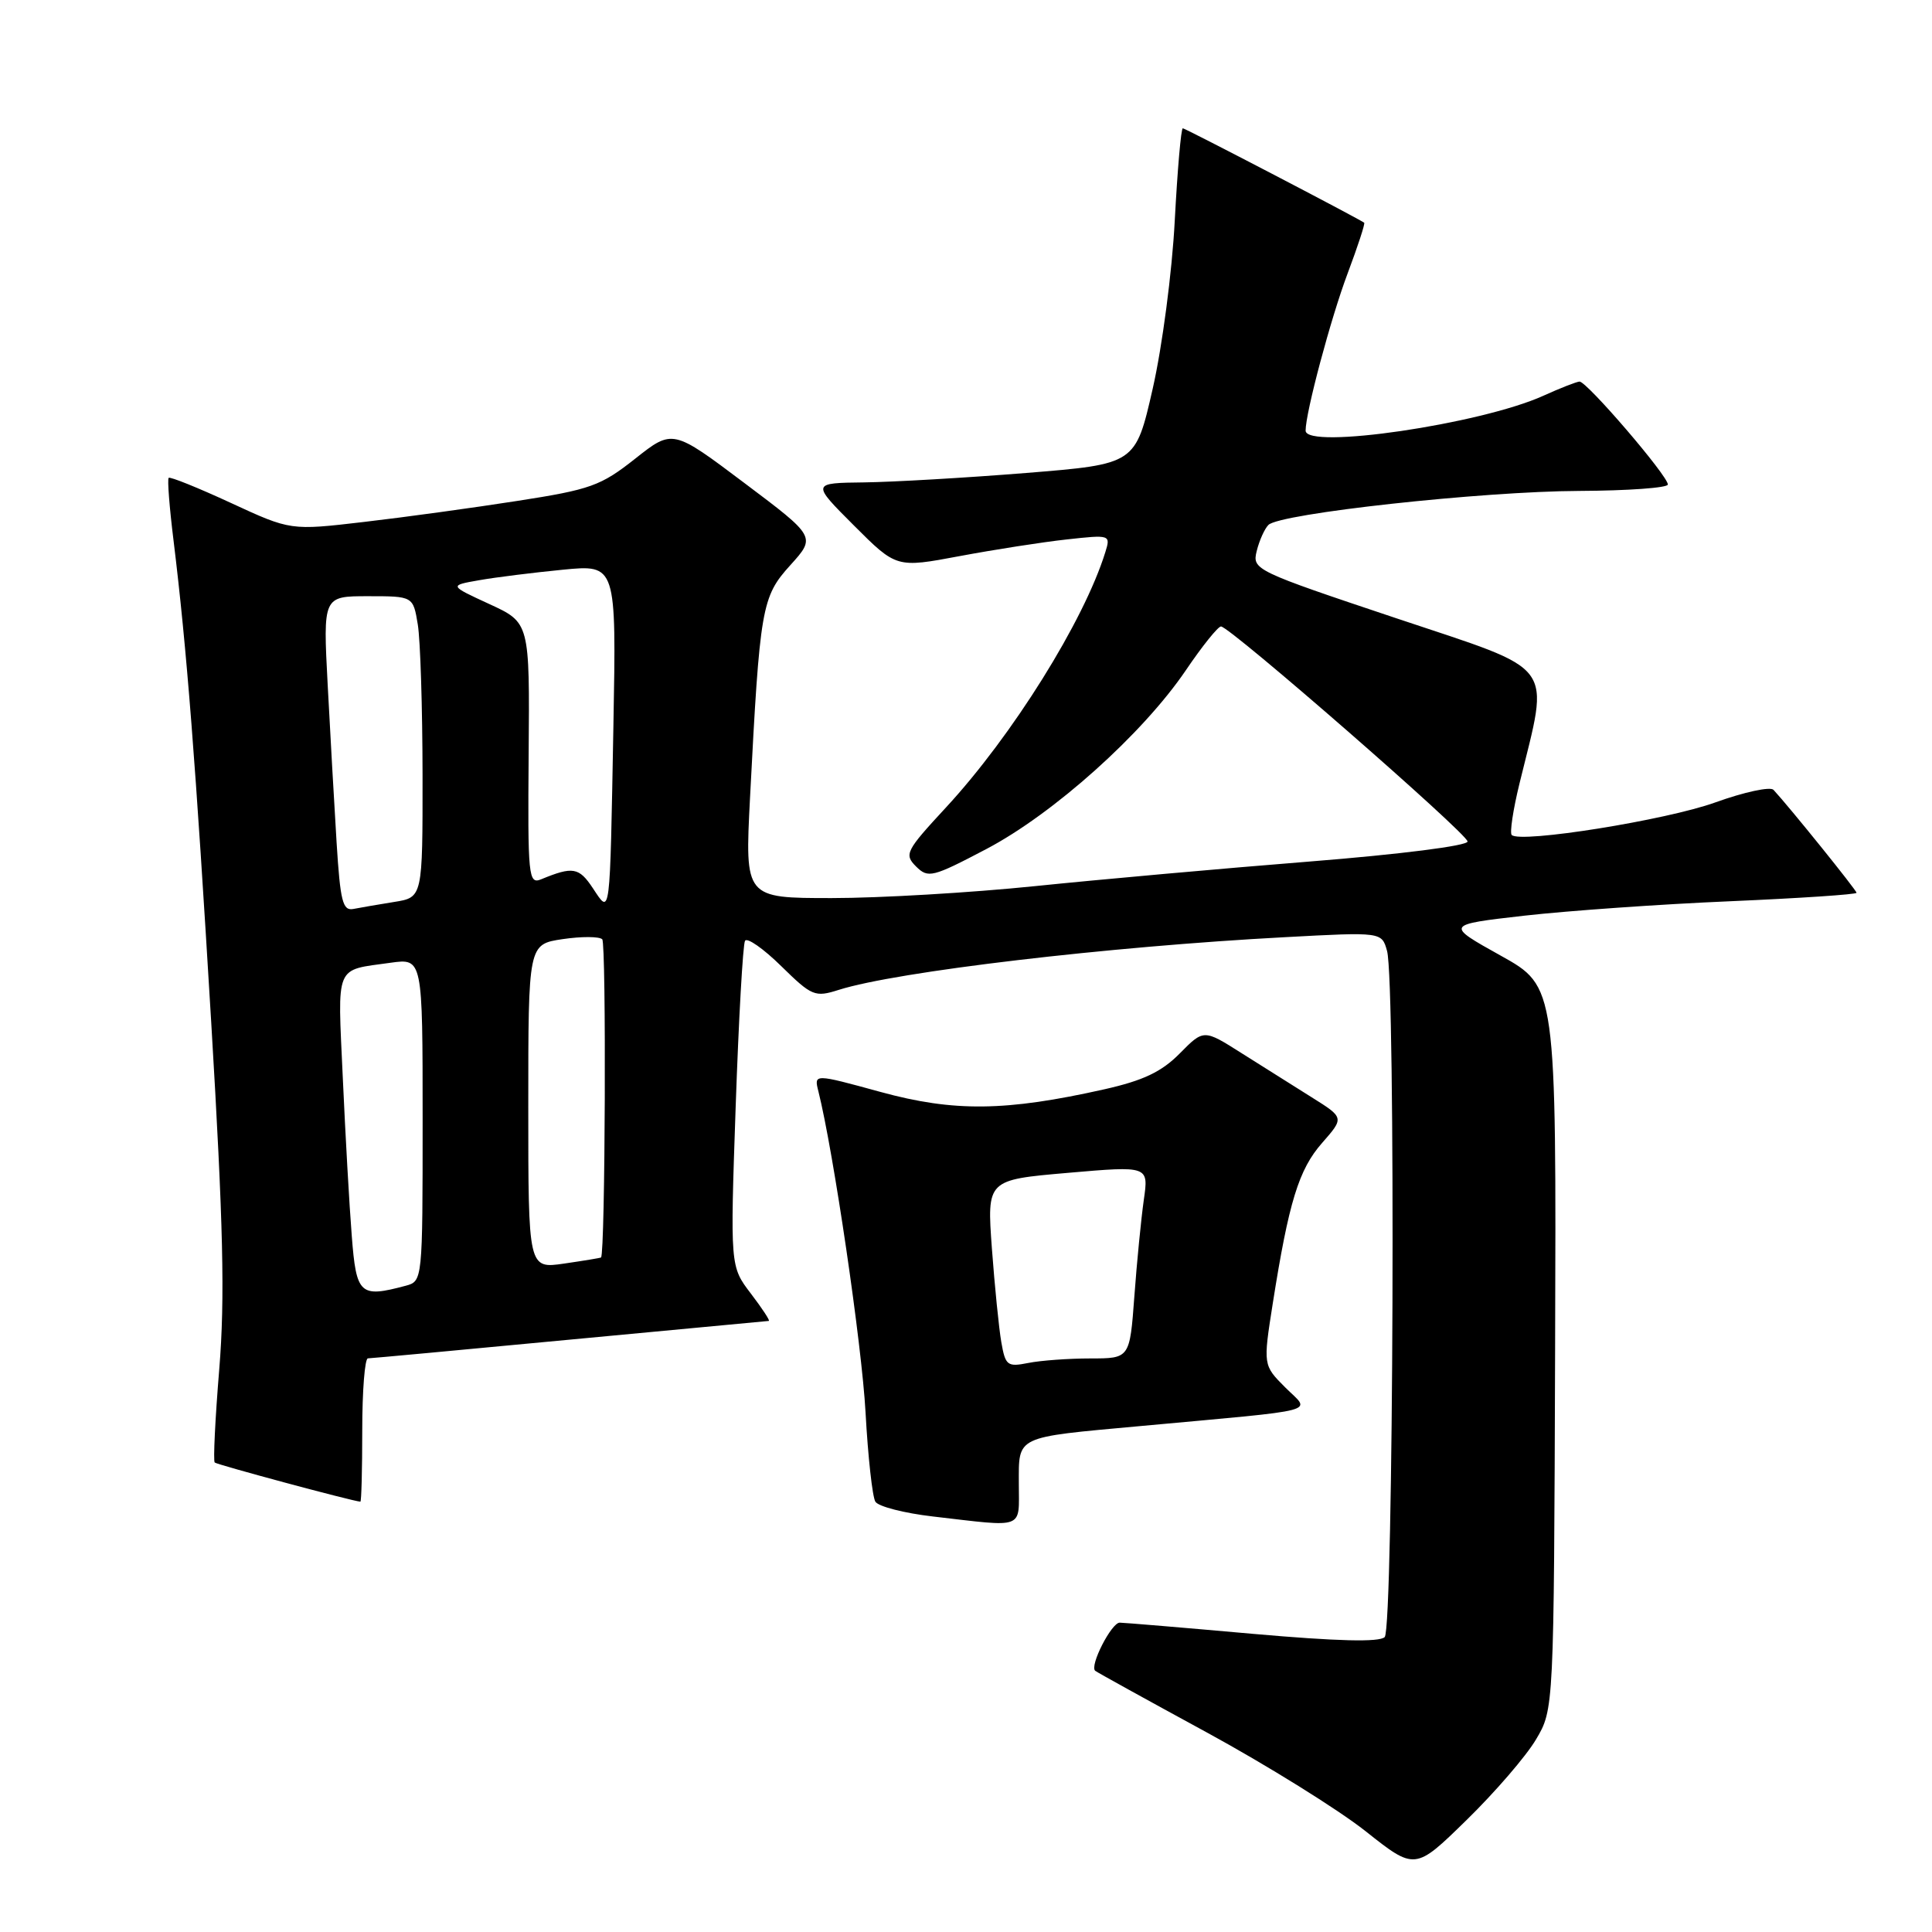 <?xml version="1.0" encoding="UTF-8" standalone="no"?>
<!DOCTYPE svg PUBLIC "-//W3C//DTD SVG 1.1//EN" "http://www.w3.org/Graphics/SVG/1.1/DTD/svg11.dtd" >
<svg xmlns="http://www.w3.org/2000/svg" xmlns:xlink="http://www.w3.org/1999/xlink" version="1.1" viewBox="0 0 256 256">
 <g >
 <path fill="currentColor"
d=" M 203.52 230.50 C 205.90 226.50 205.90 226.50 206.06 178.62 C 206.22 130.73 206.22 130.73 198.86 126.63 C 191.50 122.53 191.50 122.53 202.00 121.33 C 207.78 120.68 220.04 119.81 229.25 119.42 C 238.46 119.02 246.00 118.52 246.00 118.30 C 246.00 117.96 237.13 106.96 235.00 104.66 C 234.57 104.20 231.11 104.95 227.30 106.32 C 220.81 108.67 201.43 111.77 200.31 110.64 C 200.03 110.36 200.49 107.29 201.34 103.82 C 205.32 87.51 206.53 89.12 185.04 81.93 C 166.24 75.64 165.91 75.49 166.52 73.02 C 166.86 71.63 167.56 70.07 168.07 69.56 C 169.54 68.04 196.42 65.10 209.25 65.05 C 215.71 65.02 221.00 64.64 221.00 64.20 C 221.00 63.04 210.22 50.49 209.29 50.56 C 208.85 50.60 206.70 51.44 204.50 52.44 C 196.19 56.20 173.00 59.60 173.00 57.06 C 173.00 54.65 176.34 42.15 178.56 36.25 C 179.91 32.65 180.91 29.61 180.76 29.51 C 179.74 28.81 157.06 17.00 156.73 17.00 C 156.49 17.00 156.02 22.51 155.66 29.25 C 155.31 36.03 154.00 45.97 152.74 51.50 C 150.46 61.50 150.46 61.50 135.98 62.67 C 128.02 63.31 118.35 63.87 114.51 63.92 C 107.52 64.00 107.52 64.00 113.15 69.63 C 118.78 75.26 118.78 75.26 127.14 73.69 C 131.74 72.83 138.13 71.83 141.34 71.48 C 147.12 70.84 147.18 70.86 146.46 73.17 C 143.64 82.27 134.13 97.50 125.35 106.99 C 120.02 112.75 119.78 113.21 121.38 114.81 C 122.98 116.40 123.54 116.26 130.70 112.50 C 139.60 107.82 151.40 97.25 157.12 88.83 C 159.29 85.62 161.40 83.00 161.79 83.01 C 162.97 83.02 194.41 110.44 194.46 111.50 C 194.48 112.07 185.56 113.20 173.50 114.16 C 161.95 115.08 145.57 116.55 137.11 117.42 C 128.65 118.29 116.54 119.00 110.21 119.00 C 98.70 119.00 98.70 119.00 99.38 105.75 C 100.69 80.43 100.92 79.09 104.72 74.89 C 108.12 71.13 108.12 71.13 98.62 63.99 C 89.13 56.85 89.13 56.85 84.15 60.79 C 79.61 64.38 78.24 64.87 68.57 66.37 C 62.74 67.28 53.59 68.54 48.23 69.16 C 38.50 70.30 38.50 70.30 30.59 66.64 C 26.24 64.63 22.53 63.13 22.35 63.32 C 22.16 63.50 22.45 67.22 22.99 71.58 C 24.74 85.85 25.92 100.99 27.99 135.50 C 29.59 162.30 29.82 172.03 29.05 181.45 C 28.51 188.03 28.24 193.58 28.45 193.79 C 28.75 194.08 46.61 198.89 47.75 198.98 C 47.89 198.99 48.00 194.72 48.00 189.50 C 48.00 184.28 48.34 180.00 48.75 179.99 C 49.16 179.98 61.20 178.87 75.50 177.51 C 89.80 176.16 101.67 175.04 101.87 175.03 C 102.07 175.01 101.00 173.38 99.49 171.40 C 96.75 167.81 96.75 167.81 97.48 146.65 C 97.88 135.02 98.44 125.12 98.72 124.66 C 99.00 124.19 101.16 125.70 103.52 128.02 C 107.58 132.00 107.98 132.17 111.15 131.16 C 118.78 128.74 146.88 125.42 170.29 124.18 C 183.09 123.49 183.09 123.49 183.79 126.00 C 184.95 130.09 184.65 215.75 183.48 216.92 C 182.78 217.62 177.22 217.48 165.98 216.49 C 156.91 215.68 148.99 215.02 148.37 215.01 C 147.28 215.00 144.34 220.74 145.12 221.39 C 145.33 221.57 151.99 225.25 159.93 229.57 C 167.86 233.89 177.31 239.77 180.93 242.63 C 187.50 247.84 187.50 247.84 194.32 241.17 C 198.08 237.50 202.22 232.70 203.52 230.50 Z  M 135.00 196.62 C 135.00 190.20 134.40 190.49 151.00 188.97 C 175.67 186.70 173.69 187.23 170.32 183.86 C 167.36 180.90 167.36 180.90 168.65 172.70 C 170.77 159.27 172.09 154.96 175.19 151.44 C 178.12 148.10 178.12 148.10 173.81 145.40 C 171.44 143.92 167.25 141.28 164.50 139.54 C 159.50 136.37 159.50 136.37 156.32 139.59 C 153.91 142.03 151.48 143.18 146.32 144.34 C 133.26 147.27 126.41 147.35 116.68 144.69 C 107.85 142.27 107.85 142.27 108.44 144.60 C 110.44 152.59 114.20 178.17 114.69 187.16 C 115.01 193.03 115.60 198.35 115.99 198.98 C 116.38 199.62 119.81 200.50 123.60 200.94 C 135.95 202.37 135.00 202.73 135.00 196.62 Z  M 46.61 163.75 C 46.29 159.76 45.76 150.32 45.42 142.76 C 44.73 127.57 44.29 128.62 51.75 127.57 C 56.00 126.98 56.00 126.98 56.00 148.37 C 56.00 169.71 55.99 169.77 53.75 170.37 C 47.69 171.99 47.21 171.56 46.61 163.75 Z  M 70.00 146.62 C 70.00 125.12 70.00 125.12 74.55 124.44 C 77.05 124.07 79.41 124.08 79.80 124.46 C 80.35 125.02 80.20 166.15 79.64 166.62 C 79.56 166.69 77.36 167.05 74.75 167.43 C 70.00 168.12 70.00 168.12 70.00 146.62 Z  M 44.60 111.63 C 44.29 106.61 43.76 97.21 43.42 90.75 C 42.80 79.00 42.80 79.00 48.77 79.00 C 54.74 79.00 54.74 79.00 55.36 82.75 C 55.70 84.81 55.98 93.79 55.99 102.70 C 56.00 118.91 56.00 118.91 52.25 119.51 C 50.19 119.84 47.75 120.26 46.83 120.44 C 45.41 120.72 45.09 119.45 44.60 111.63 Z  M 78.55 117.68 C 76.72 114.92 75.90 114.78 71.71 116.51 C 70.02 117.20 69.92 116.21 70.05 99.87 C 70.19 82.50 70.19 82.50 64.84 80.04 C 59.50 77.58 59.50 77.58 63.50 76.88 C 65.70 76.49 70.69 75.87 74.58 75.49 C 81.67 74.80 81.67 74.80 81.28 96.15 C 80.80 122.12 80.91 121.22 78.55 117.68 Z  M 132.68 177.85 C 132.36 176.01 131.80 170.41 131.43 165.42 C 130.77 156.34 130.77 156.34 141.49 155.41 C 152.21 154.48 152.21 154.48 151.56 158.99 C 151.21 161.47 150.64 167.21 150.31 171.75 C 149.70 180.00 149.70 180.00 144.48 180.00 C 141.60 180.00 137.90 180.27 136.25 180.60 C 133.48 181.15 133.22 180.95 132.68 177.85 Z "/>
</g>
</svg>